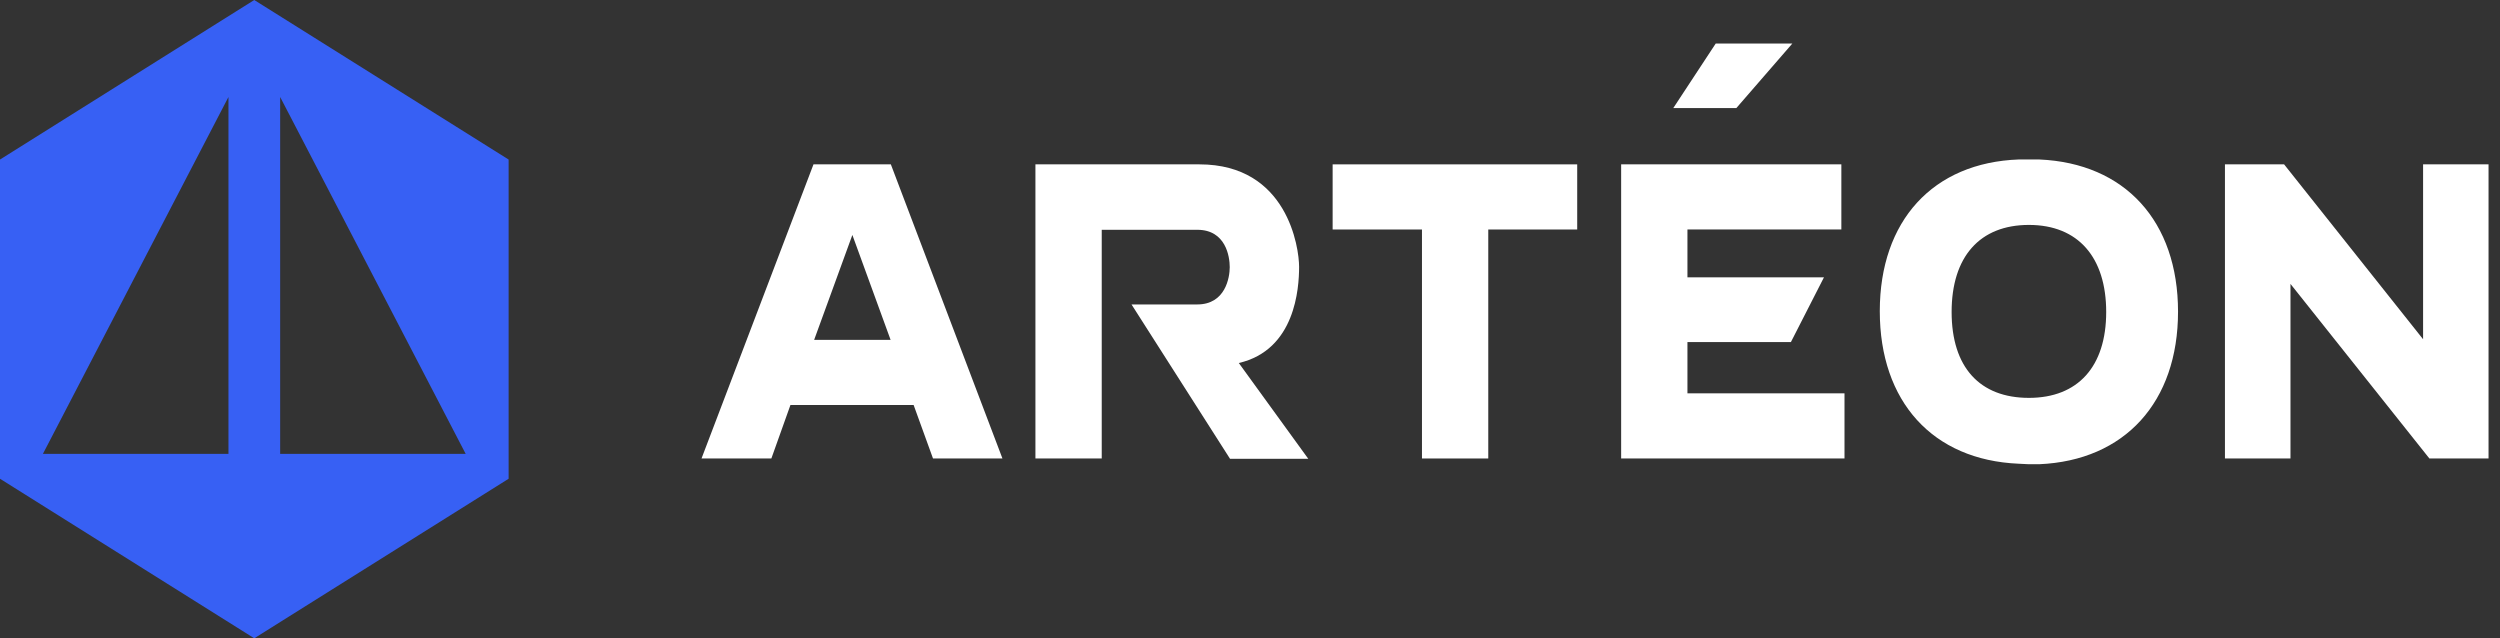 <svg width="94" height="24" viewBox="0 0 94 24" fill="none" xmlns="http://www.w3.org/2000/svg">
    <rect x="0" y="0" width="94" height="24" fill="#333333" stroke="none"/>
    <path d="M46.579 13.649C48.702 13.159 48.846 10.842 48.846 10.032C48.846 9.314 48.411 6.18 45.099 6.18H38.932V17.239H41.425V8.64H45.017C46.094 8.64 46.238 9.652 46.238 10.044C46.238 10.435 46.076 11.447 45.017 11.447H42.545L46.249 17.251H49.191L46.579 13.649Z" fill="white"/>
    <path d="M69.353 14.79V17.239H60.955V6.18H69.235V8.629H63.448V10.428H68.581L67.338 12.862H63.448V14.79H69.353Z" fill="white"/>
    <path d="M59.303 8.629H55.959V17.239H53.466V8.629H50.107V6.18H59.303V8.629Z" fill="white"/>
    <path d="M93.569 6.18V17.239H91.345L86.122 10.675V17.239H83.658V6.18H85.882L91.108 12.755V6.18H93.569Z" fill="white"/>
    <path d="M75.903 17.436C72.67 17.299 70.68 15.101 70.68 11.701C70.68 8.301 72.68 6.114 75.906 5.996C75.906 5.996 76.097 5.996 76.312 5.996C76.528 5.996 76.671 5.996 76.671 5.996C79.904 6.133 81.894 8.324 81.894 11.72C81.894 15.116 79.894 17.318 76.671 17.455H76.287L75.903 17.436ZM76.287 8.457C74.441 8.457 73.381 9.651 73.381 11.731C73.381 13.812 74.441 14.96 76.287 14.96C78.133 14.96 79.193 13.781 79.193 11.731C79.193 9.681 78.144 8.457 76.287 8.457V8.457Z" fill="white"/>
    <path d="M35.081 17.239H37.692L33.496 6.18H30.587L26.377 17.239H29.003L29.721 15.227H34.352L35.081 17.239ZM30.612 12.778L32.049 8.834L33.486 12.778H30.612Z" fill="white"/>
    <path d="M64.511 1.637H67.392L65.287 4.063H62.916L64.511 1.637Z" fill="white"/>
    <path d="M9.56 0L0 5.999V18.001L9.56 24L19.124 18.001V5.999L9.56 0ZM8.59 3.647V17.066H1.613L8.59 3.647ZM10.534 17.066V3.647L17.51 17.066H10.534Z" fill="#3760F4"/>
</svg>
